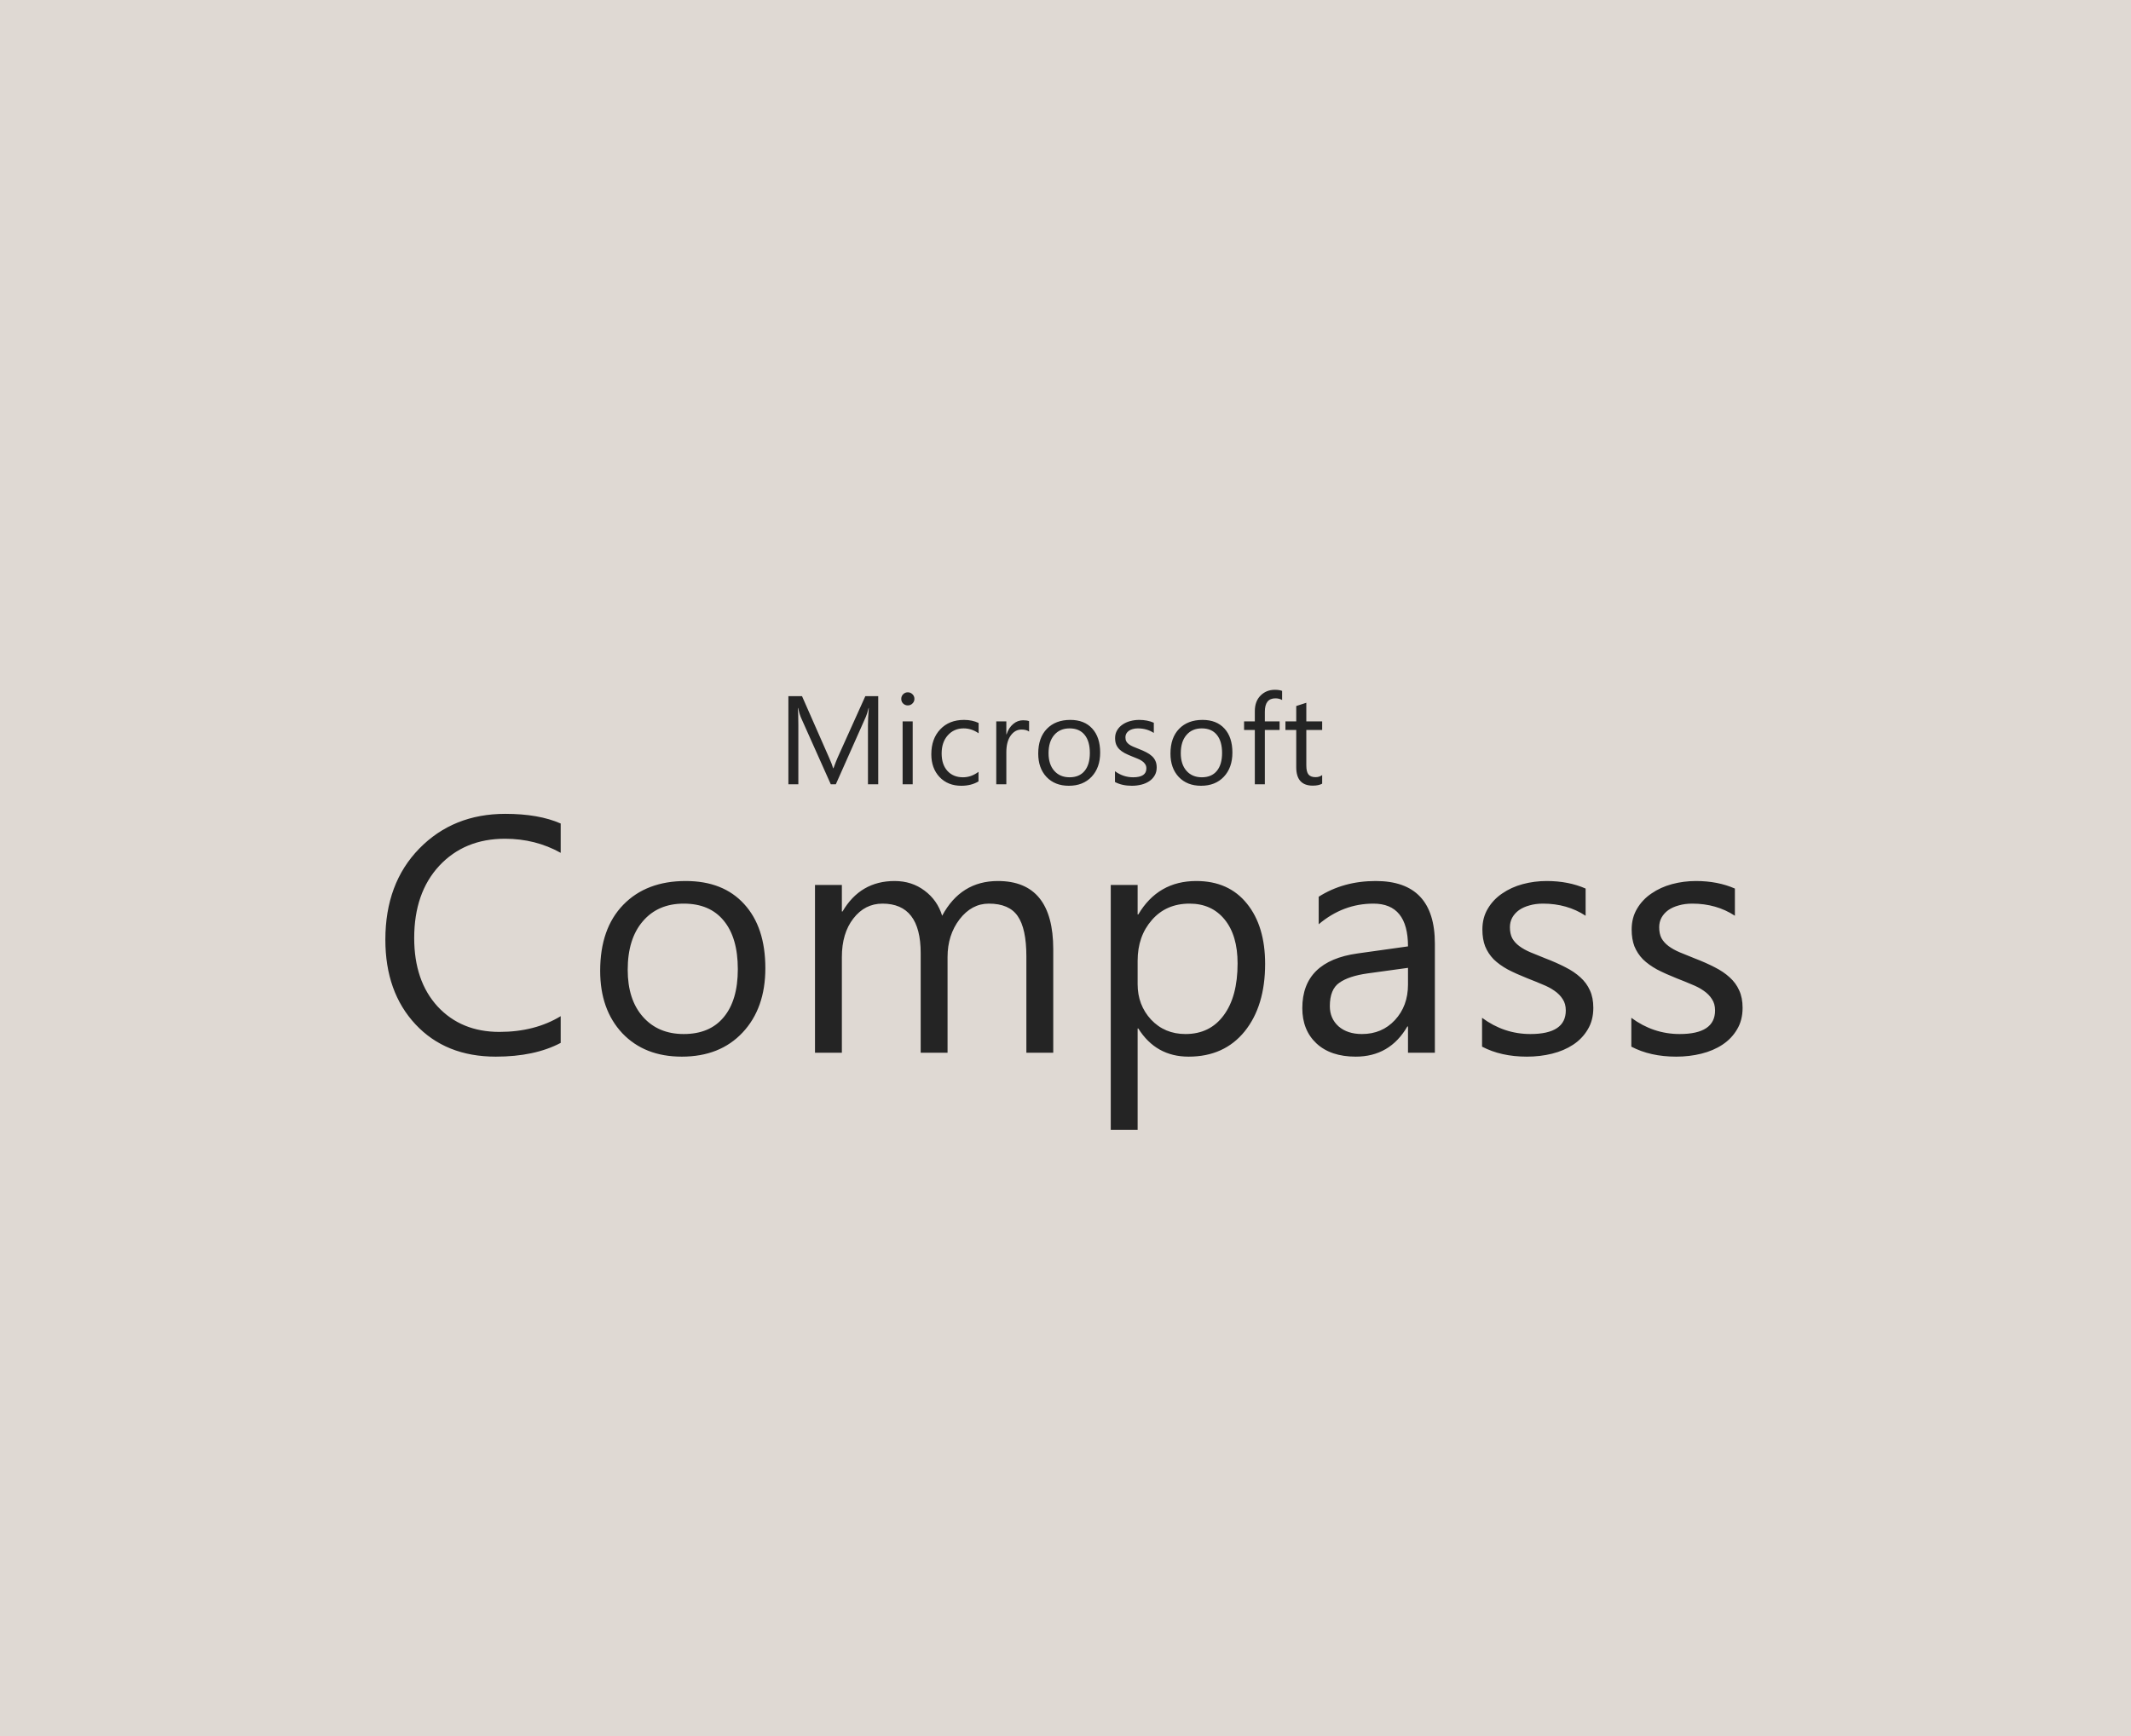 <svg width="508" height="414" viewBox="0 0 508 414" fill="none" xmlns="http://www.w3.org/2000/svg">
<rect x="0" y="0" width="508" height="414" fill="#808080" stroke="none"/>
<rect width="508" height="414" fill="#F6EFE7" fill-opacity="0.8"/>
<path d="M209.357 187H206.91V172.908C206.91 171.795 206.979 170.433 207.115 168.821H207.057C206.822 169.769 206.613 170.447 206.427 170.857L199.249 187H198.048L190.885 170.975C190.68 170.506 190.47 169.788 190.255 168.821H190.196C190.275 169.661 190.314 171.033 190.314 172.938V187H187.941V165.994H191.193L197.638 180.643C198.136 181.766 198.458 182.605 198.605 183.162H198.693C199.113 182.01 199.449 181.15 199.703 180.584L206.28 165.994H209.357V187ZM216.402 168.191C215.972 168.191 215.606 168.045 215.303 167.752C215.001 167.459 214.849 167.088 214.849 166.639C214.849 166.189 215.001 165.818 215.303 165.525C215.606 165.223 215.972 165.071 216.402 165.071C216.841 165.071 217.213 165.223 217.515 165.525C217.828 165.818 217.984 166.189 217.984 166.639C217.984 167.068 217.828 167.435 217.515 167.737C217.213 168.04 216.841 168.191 216.402 168.191ZM217.574 187H215.171V172H217.574V187ZM233.262 186.312C232.109 187.005 230.742 187.352 229.16 187.352C227.021 187.352 225.293 186.658 223.975 185.271C222.666 183.875 222.012 182.068 222.012 179.852C222.012 177.381 222.72 175.398 224.136 173.904C225.552 172.4 227.441 171.648 229.805 171.648C231.123 171.648 232.285 171.893 233.291 172.381V174.842C232.178 174.061 230.986 173.67 229.717 173.67C228.184 173.67 226.924 174.222 225.938 175.325C224.961 176.419 224.473 177.859 224.473 179.646C224.473 181.404 224.932 182.791 225.85 183.807C226.777 184.822 228.018 185.33 229.57 185.33C230.879 185.33 232.109 184.896 233.262 184.026V186.312ZM245.317 174.432C244.897 174.109 244.291 173.948 243.5 173.948C242.475 173.948 241.616 174.432 240.922 175.398C240.239 176.365 239.897 177.684 239.897 179.354V187H237.495V172H239.897V175.091H239.955C240.297 174.036 240.82 173.216 241.523 172.63C242.226 172.034 243.012 171.736 243.881 171.736C244.506 171.736 244.985 171.805 245.317 171.941V174.432ZM254.794 187.352C252.577 187.352 250.805 186.653 249.476 185.257C248.158 183.851 247.499 181.99 247.499 179.676C247.499 177.156 248.187 175.188 249.564 173.772C250.941 172.356 252.802 171.648 255.145 171.648C257.382 171.648 259.125 172.337 260.375 173.714C261.635 175.091 262.264 177 262.264 179.441C262.264 181.834 261.586 183.753 260.228 185.198C258.881 186.634 257.069 187.352 254.794 187.352ZM254.97 173.67C253.427 173.67 252.206 174.197 251.307 175.252C250.409 176.297 249.96 177.742 249.96 179.588C249.96 181.365 250.414 182.767 251.322 183.792C252.23 184.817 253.446 185.33 254.97 185.33C256.522 185.33 257.714 184.827 258.544 183.821C259.384 182.815 259.804 181.385 259.804 179.529C259.804 177.654 259.384 176.209 258.544 175.193C257.714 174.178 256.522 173.67 254.97 173.67ZM265.794 186.458V183.88C267.103 184.847 268.543 185.33 270.115 185.33C272.225 185.33 273.279 184.627 273.279 183.221C273.279 182.82 273.187 182.483 273.001 182.21C272.825 181.927 272.581 181.678 272.269 181.463C271.966 181.248 271.605 181.058 271.185 180.892C270.775 180.716 270.33 180.535 269.852 180.35C269.188 180.086 268.602 179.822 268.094 179.559C267.596 179.285 267.176 178.982 266.834 178.65C266.502 178.309 266.248 177.923 266.072 177.493C265.906 177.063 265.823 176.561 265.823 175.984C265.823 175.281 265.985 174.661 266.307 174.124C266.629 173.577 267.059 173.123 267.596 172.762C268.133 172.391 268.743 172.112 269.427 171.927C270.12 171.741 270.833 171.648 271.566 171.648C272.864 171.648 274.027 171.873 275.052 172.322V174.754C273.948 174.031 272.679 173.67 271.243 173.67C270.794 173.67 270.389 173.724 270.028 173.831C269.666 173.929 269.354 174.07 269.09 174.256C268.836 174.441 268.636 174.666 268.489 174.93C268.353 175.184 268.284 175.467 268.284 175.779C268.284 176.17 268.353 176.497 268.489 176.761C268.636 177.024 268.846 177.259 269.119 177.464C269.393 177.669 269.725 177.854 270.115 178.021C270.506 178.187 270.95 178.367 271.448 178.562C272.113 178.816 272.708 179.08 273.236 179.354C273.763 179.617 274.212 179.92 274.583 180.262C274.954 180.594 275.238 180.979 275.433 181.419C275.638 181.858 275.74 182.381 275.74 182.986C275.74 183.729 275.574 184.373 275.242 184.92C274.92 185.467 274.486 185.921 273.939 186.282C273.392 186.644 272.762 186.912 272.049 187.088C271.336 187.264 270.589 187.352 269.808 187.352C268.265 187.352 266.927 187.054 265.794 186.458ZM286.316 187.352C284.099 187.352 282.327 186.653 280.999 185.257C279.68 183.851 279.021 181.99 279.021 179.676C279.021 177.156 279.71 175.188 281.087 173.772C282.463 172.356 284.324 171.648 286.668 171.648C288.904 171.648 290.647 172.337 291.897 173.714C293.157 175.091 293.787 177 293.787 179.441C293.787 181.834 293.108 183.753 291.751 185.198C290.403 186.634 288.591 187.352 286.316 187.352ZM286.492 173.67C284.949 173.67 283.728 174.197 282.83 175.252C281.931 176.297 281.482 177.742 281.482 179.588C281.482 181.365 281.936 182.767 282.844 183.792C283.753 184.817 284.968 185.33 286.492 185.33C288.045 185.33 289.236 184.827 290.066 183.821C290.906 182.815 291.326 181.385 291.326 179.529C291.326 177.654 290.906 176.209 290.066 175.193C289.236 174.178 288.045 173.67 286.492 173.67ZM305.637 166.902C305.168 166.639 304.636 166.507 304.04 166.507C302.36 166.507 301.521 167.566 301.521 169.686V172H305.036V174.051H301.521V187H299.133V174.051H296.569V172H299.133V169.568C299.133 167.996 299.587 166.756 300.495 165.848C301.403 164.93 302.536 164.471 303.894 164.471C304.626 164.471 305.207 164.559 305.637 164.734V166.902ZM315.187 186.854C314.621 187.166 313.873 187.322 312.946 187.322C310.319 187.322 309.005 185.857 309.005 182.928V174.051H306.427V172H309.005V168.338L311.408 167.562V172H315.187V174.051H311.408V182.503C311.408 183.509 311.579 184.227 311.92 184.656C312.262 185.086 312.829 185.301 313.62 185.301C314.225 185.301 314.747 185.135 315.187 184.803V186.854Z" fill="#242424"/>
<path d="M133.661 248.656C129.52 250.844 124.364 251.938 118.192 251.938C110.223 251.938 103.843 249.372 99.052 244.242C94.26 239.112 91.864 232.38 91.864 224.047C91.864 215.089 94.559 207.849 99.95 202.328C105.341 196.807 112.177 194.047 120.458 194.047C125.77 194.047 130.171 194.815 133.661 196.352V203.344C129.651 201.104 125.223 199.984 120.38 199.984C113.947 199.984 108.726 202.133 104.716 206.43C100.731 210.727 98.739 216.469 98.739 223.656C98.739 230.479 100.601 235.922 104.325 239.984C108.075 244.021 112.984 246.039 119.052 246.039C124.677 246.039 129.546 244.789 133.661 242.289V248.656ZM162.527 251.938C156.615 251.938 151.889 250.076 148.347 246.352C144.831 242.602 143.073 237.641 143.073 231.469C143.073 224.75 144.909 219.503 148.581 215.727C152.253 211.951 157.214 210.062 163.464 210.062C169.428 210.062 174.076 211.898 177.409 215.57C180.769 219.242 182.448 224.333 182.448 230.844C182.448 237.224 180.639 242.341 177.019 246.195C173.425 250.023 168.594 251.938 162.527 251.938ZM162.995 215.453C158.881 215.453 155.626 216.859 153.23 219.672C150.834 222.458 149.636 226.312 149.636 231.234C149.636 235.974 150.847 239.711 153.269 242.445C155.691 245.18 158.933 246.547 162.995 246.547C167.136 246.547 170.313 245.206 172.527 242.523C174.766 239.841 175.886 236.026 175.886 231.078C175.886 226.078 174.766 222.224 172.527 219.516C170.313 216.807 167.136 215.453 162.995 215.453ZM251.08 251H244.673V228.031C244.673 223.604 243.983 220.401 242.603 218.422C241.249 216.443 238.957 215.453 235.728 215.453C232.994 215.453 230.663 216.703 228.736 219.203C226.835 221.703 225.884 224.698 225.884 228.188V251H219.478V227.25C219.478 219.385 216.444 215.453 210.377 215.453C207.564 215.453 205.246 216.638 203.423 219.008C201.601 221.352 200.689 224.411 200.689 228.188V251H194.283V211H200.689V217.328H200.845C203.684 212.484 207.824 210.062 213.267 210.062C216.002 210.062 218.384 210.831 220.416 212.367C222.447 213.878 223.84 215.87 224.595 218.344C227.564 212.823 231.991 210.062 237.877 210.062C246.679 210.062 251.08 215.492 251.08 226.352V251ZM271.352 245.219H271.195V269.398H264.789V211H271.195V218.031H271.352C274.503 212.719 279.112 210.062 285.18 210.062C290.336 210.062 294.359 211.859 297.25 215.453C300.141 219.021 301.586 223.812 301.586 229.828C301.586 236.521 299.958 241.885 296.703 245.922C293.448 249.932 288.995 251.938 283.344 251.938C278.161 251.938 274.164 249.698 271.352 245.219ZM271.195 229.086V234.672C271.195 237.979 272.263 240.792 274.398 243.109C276.56 245.401 279.294 246.547 282.602 246.547C286.482 246.547 289.516 245.062 291.703 242.094C293.917 239.125 295.023 234.997 295.023 229.711C295.023 225.258 293.995 221.768 291.938 219.242C289.88 216.716 287.094 215.453 283.578 215.453C279.854 215.453 276.859 216.755 274.594 219.359C272.328 221.938 271.195 225.18 271.195 229.086ZM342.053 251H335.647V244.75H335.491C332.704 249.542 328.603 251.938 323.186 251.938C319.202 251.938 316.077 250.883 313.811 248.773C311.571 246.664 310.452 243.865 310.452 240.375C310.452 232.901 314.853 228.552 323.655 227.328L335.647 225.648C335.647 218.852 332.899 215.453 327.405 215.453C322.587 215.453 318.238 217.094 314.358 220.375V213.812C318.29 211.312 322.821 210.062 327.952 210.062C337.353 210.062 342.053 215.036 342.053 224.984V251ZM335.647 230.766L325.998 232.094C323.03 232.51 320.79 233.253 319.28 234.32C317.769 235.362 317.014 237.224 317.014 239.906C317.014 241.859 317.704 243.461 319.084 244.711C320.491 245.935 322.353 246.547 324.67 246.547C327.847 246.547 330.465 245.44 332.522 243.227C334.605 240.987 335.647 238.161 335.647 234.75V230.766ZM353.302 249.555V242.68C356.791 245.258 360.632 246.547 364.825 246.547C370.45 246.547 373.263 244.672 373.263 240.922C373.263 239.854 373.015 238.956 372.52 238.227C372.052 237.471 371.401 236.807 370.567 236.234C369.76 235.661 368.796 235.154 367.677 234.711C366.583 234.242 365.398 233.76 364.122 233.266C362.351 232.562 360.789 231.859 359.434 231.156C358.106 230.427 356.986 229.62 356.075 228.734C355.19 227.823 354.513 226.794 354.044 225.648C353.601 224.503 353.38 223.161 353.38 221.625C353.38 219.75 353.809 218.096 354.669 216.664C355.528 215.206 356.674 213.995 358.106 213.031C359.539 212.042 361.166 211.299 362.989 210.805C364.838 210.31 366.739 210.062 368.692 210.062C372.156 210.062 375.255 210.661 377.989 211.859V218.344C375.046 216.417 371.661 215.453 367.833 215.453C366.635 215.453 365.554 215.596 364.591 215.883C363.627 216.143 362.794 216.521 362.091 217.016C361.414 217.51 360.88 218.109 360.489 218.812C360.124 219.49 359.942 220.245 359.942 221.078C359.942 222.12 360.124 222.992 360.489 223.695C360.88 224.398 361.44 225.023 362.169 225.57C362.898 226.117 363.783 226.612 364.825 227.055C365.867 227.497 367.052 227.979 368.38 228.5C370.151 229.177 371.739 229.88 373.145 230.609C374.552 231.312 375.749 232.12 376.739 233.031C377.729 233.917 378.484 234.945 379.005 236.117C379.552 237.289 379.825 238.682 379.825 240.297C379.825 242.276 379.382 243.995 378.497 245.453C377.638 246.911 376.479 248.122 375.02 249.086C373.562 250.049 371.882 250.766 369.981 251.234C368.08 251.703 366.088 251.938 364.005 251.938C359.89 251.938 356.322 251.143 353.302 249.555ZM388.886 249.555V242.68C392.376 245.258 396.217 246.547 400.409 246.547C406.034 246.547 408.847 244.672 408.847 240.922C408.847 239.854 408.599 238.956 408.105 238.227C407.636 237.471 406.985 236.807 406.152 236.234C405.344 235.661 404.381 235.154 403.261 234.711C402.167 234.242 400.982 233.76 399.706 233.266C397.935 232.562 396.373 231.859 395.019 231.156C393.691 230.427 392.571 229.62 391.659 228.734C390.774 227.823 390.097 226.794 389.628 225.648C389.185 224.503 388.964 223.161 388.964 221.625C388.964 219.75 389.394 218.096 390.253 216.664C391.112 215.206 392.258 213.995 393.691 213.031C395.123 212.042 396.751 211.299 398.573 210.805C400.422 210.31 402.323 210.062 404.277 210.062C407.74 210.062 410.839 210.661 413.573 211.859V218.344C410.631 216.417 407.245 215.453 403.417 215.453C402.219 215.453 401.139 215.596 400.175 215.883C399.211 216.143 398.378 216.521 397.675 217.016C396.998 217.51 396.464 218.109 396.073 218.812C395.709 219.49 395.527 220.245 395.527 221.078C395.527 222.12 395.709 222.992 396.073 223.695C396.464 224.398 397.024 225.023 397.753 225.57C398.482 226.117 399.368 226.612 400.409 227.055C401.451 227.497 402.636 227.979 403.964 228.5C405.735 229.177 407.323 229.88 408.73 230.609C410.136 231.312 411.334 232.12 412.323 233.031C413.313 233.917 414.068 234.945 414.589 236.117C415.136 237.289 415.409 238.682 415.409 240.297C415.409 242.276 414.967 243.995 414.081 245.453C413.222 246.911 412.063 248.122 410.605 249.086C409.146 250.049 407.467 250.766 405.566 251.234C403.665 251.703 401.672 251.938 399.589 251.938C395.474 251.938 391.907 251.143 388.886 249.555Z" fill="#242424"/>
</svg>
